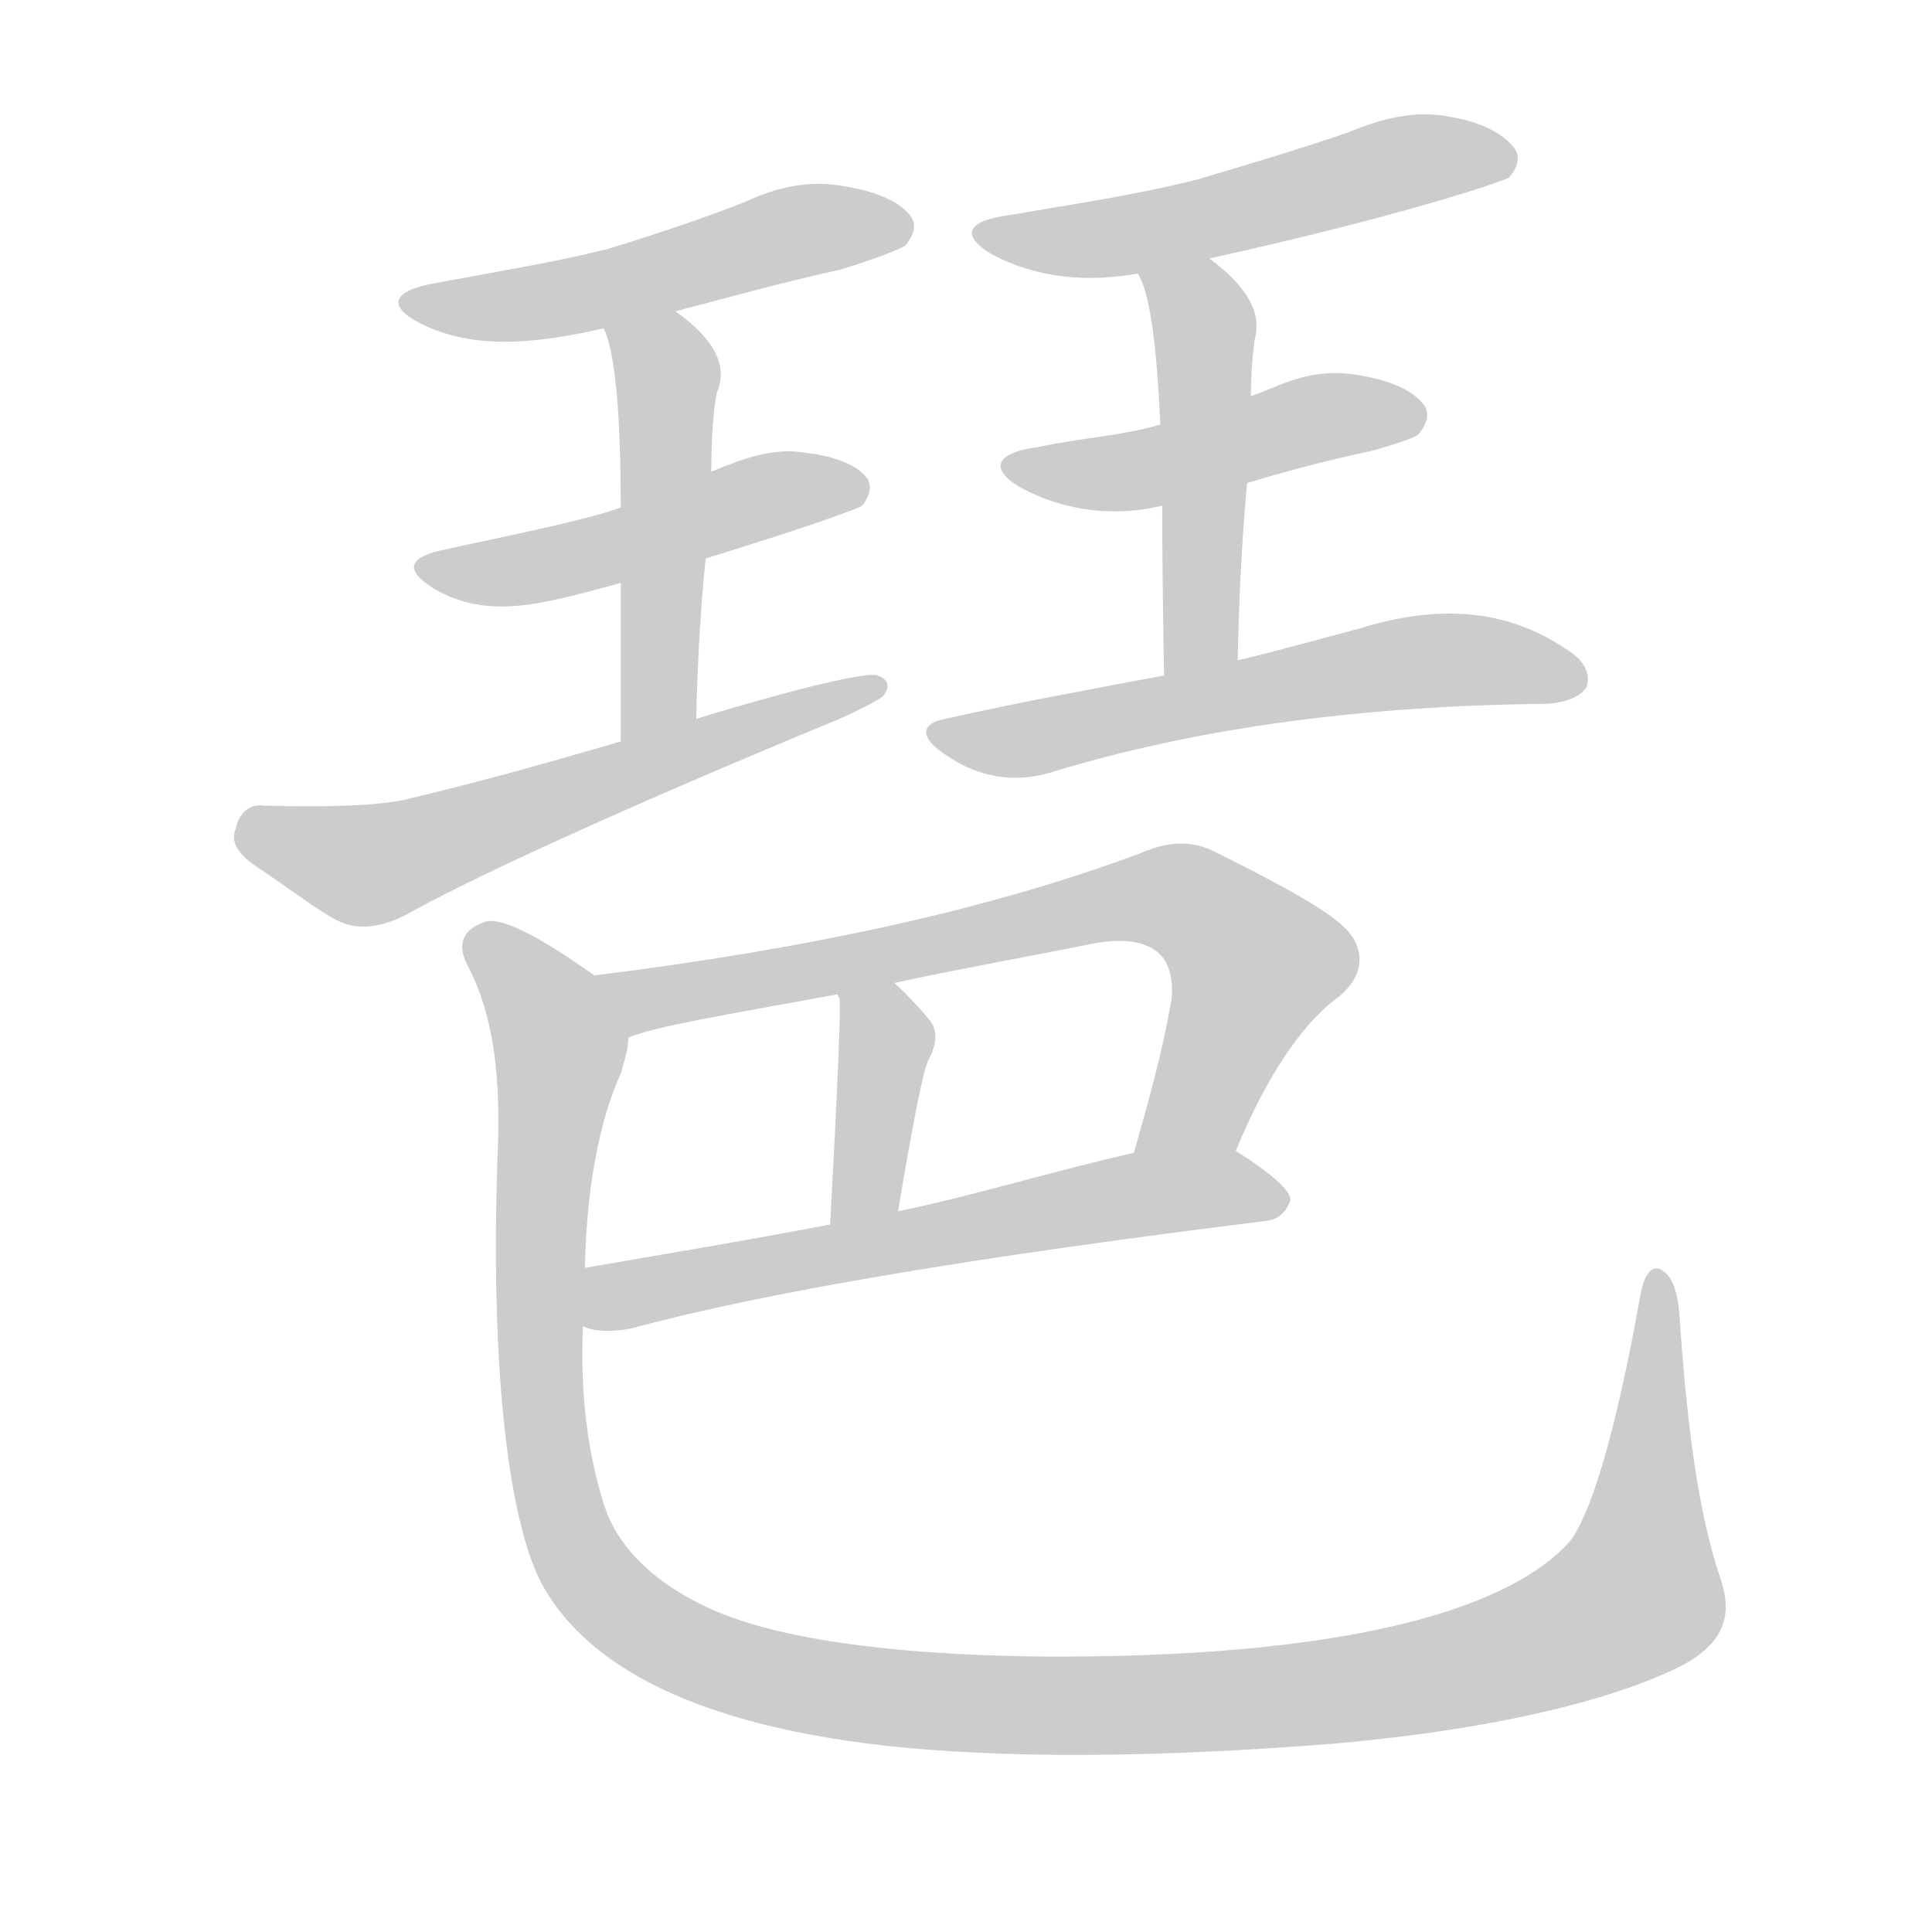 <!--
AnimCJK 2016-2018 Copyright Francois Mizessyn - https://github.com/parsimonhi/animCJK
Derived from:
    MakeMeAHanzi project - https://github.com/skishore/makemeahanzi
    Arphic PL KaitiM GB - https://apps.ubuntu.com/cat/applications/precise/fonts-arphic-gkai00mp/
    Arphic PL UKai - https://apps.ubuntu.com/cat/applications/fonts-arphic-ukai/
You can redistribute and/or modify this file under the terms of the Arphic Public License
as published by Arphic Technology Co., Ltd.
You should have received a copy of this license (the directory "APL") along with this file;
if not, see http://ftp.gnu.org/non-gnu/chinese-fonts-truetype/LICENSE.
-->
<svg id="z29750" class="acjk" version="1.1" viewBox="0 0 1024 1024" xmlns="http://www.w3.org/2000/svg" xmlns:xlink="http://www.w3.org/1999/xlink">
<style>
<![CDATA[
@keyframes z29750k {
	from {
		stroke:#ccc;
		stroke-dashoffset:3334;
	}
	1% {
		stroke:#c00;
		stroke-dashoffset:3334;
	}
	75% {
		stroke:#c00;
		stroke-dashoffset:0;
	}
	to {
		stroke:#000;
	}
}
#z29750 path[clip-path] {
	animation:z29750k 1s linear both;
	stroke-dasharray:3334;
	stroke-width:128;
	stroke-linecap:round;
	fill:none;
}
#z29750 path[clip-path="url(#z29750c1)"] {animation-delay:1s;}
#z29750 path[clip-path="url(#z29750c2)"] {animation-delay:2s;}
#z29750 path[clip-path="url(#z29750c3)"] {animation-delay:3s;}
#z29750 path[clip-path="url(#z29750c4)"] {animation-delay:4s;}
#z29750 path[clip-path="url(#z29750c5)"] {animation-delay:5s;}
#z29750 path[clip-path="url(#z29750c6)"] {animation-delay:6s;}
#z29750 path[clip-path="url(#z29750c7)"] {animation-delay:7s;}
#z29750 path[clip-path="url(#z29750c8)"] {animation-delay:8s;}
#z29750 path[clip-path="url(#z29750c9)"] {animation-delay:9s;}
#z29750 path[clip-path="url(#z29750c10)"] {animation-delay:10s;}
#z29750 path[clip-path="url(#z29750c11)"] {animation-delay:11s;}
#z29750 path[clip-path="url(#z29750c12)"] {animation-delay:12s;}
#z29750 path {fill:#ccc;}
]]>
</style>
<path id="z29750d1" d="M358 165C385 158 413 150 445 143C465 137 477 132 480 130C484 125 486 120 483 115C478 108 467 102 449 99C430 95 412 99 395 107C372 116 348 124 322 132C294 139 263 144 231 150C208 154 205 162 222 171C249 185 281 183 320 174C345 168 345 168 358 165 Z"/>
<path id="z29750d2" d="M374 296C426 280 454 270 457 268C461 263 462 258 460 254C455 247 444 242 427 240C410 237 394 243 377 250C345 263 345 263 329 269C310 276 264 285 237 291C216 295 214 302 230 312C259 329 288 320 329 309C359 300 359 300 374 296 Z"/>
<path id="z29750d3" d="M369 381Q370 335 374 296C376 265 376 265 377 250Q377 223 380 208Q389 187 358 165C348 157 316 162 320 174Q329 193 329 269C329 296 329 296 329 309Q329 343 329 393C329 407 369 395 369 381 Z"/>
<path id="z29750d4" d="M329 393C291 404 260 413 214 424C199 427 174 428 140 427C133 426 127 430 125 439C122 446 126 452 134 458C155 472 169 483 179 488C189 493 201 492 215 485C243 469 319 433 445 381C456 376 464 372 468 369C472 364 471 360 465 358C461 356 428 363 369 381C342 389 342 389 329 393 Z"/>
<path id="z29750d5" d="M641 137C745 114 797 96 800 94C804 89 806 84 803 79C798 72 787 65 769 62C750 58 732 63 715 70C689 79 662 87 635 95C604 103 570 108 535 114C512 117 509 125 526 135C549 147 575 150 603 145C628 140 628 140 641 137 Z"/>
<path id="z29750d6" d="M661 256C681 250 703 244 727 239C741 235 750 232 752 230C756 225 758 220 755 215C750 208 739 202 721 199C694 194 678 205 663 210C631 220 631 220 615 225C595 231 573 232 550 237C527 240 524 249 542 259C561 269 587 275 616 268C646 260 646 260 661 256 Z"/>
<path id="z29750d7" d="M656 350Q657 299 661 256C662 225 662 225 663 210Q663 195 665 180Q671 159 641 137C631 129 598 133 603 145Q612 158 615 225C616 254 616 254 616 268Q616 304 617 358C617 371 656 363 656 350 Z"/>
<path id="z29750d8" d="M617 358C580 365 541 372 501 381C490 383 487 389 497 397C516 412 536 415 555 410C636 385 725 374 821 373C831 372 838 369 841 364C843 357 840 350 830 344C799 323 763 320 721 333C702 338 681 344 656 350C630 355 630 355 617 358 Z"/>
<path id="z29750d9" d="M655 610C673 566 693 540 710 528C723 517 724 503 713 492C703 482 679 469 645 452C632 445 619 446 605 452C525 482 428 503 315 517C303 519 321 555 333 550C347 544 384 538 444 527C464 523 464 523 474 521C506 514 540 508 575 501C593 497 607 498 615 506C619 510 622 518 621 529C616 559 608 586 601 611C597 629 648 627 655 610 Z"/>
<path id="z29750d10" d="M444 527Q444 528 445 529Q446 538 440 649C440 661 474 654 476 642Q488 570 492 562Q499 549 493 541Q483 529 474 521C467 514 442 517 444 527 Z"/>
<path id="z29750d11" d="M309 703C315 706 326 706 335 704C405 685 518 666 672 647C678 646 682 642 684 636C684 631 674 622 655 610C641 599 619 607 601 611C557 621 515 634 476 642C452 647 452 647 440 649C393 658 350 665 310 672C300 674 299 699 309 703 Z"/>
<path id="z29750d12" d="M912 837C900 802 894 755 890 695C889 684 886 677 882 674C876 669 871 675 869 689C856 761 843 803 832 817C797 856 704 879 551 878C469 877 409 868 375 852C343 837 326 817 320 797C314 778 307 747 309 703C310 682 310 682 310 672C311 625 319 591 329 569C331 562 333 556 333 550C335 538 326 523 315 517C284 495 264 485 256 489C245 493 242 501 248 512C261 537 265 567 264 605C259 733 271 811 288 841C313 885 372 914 467 925C529 932 610 932 709 924C797 916 858 900 893 882C912 871 919 858 912 837 Z"/>
<defs>
	<clipPath id="z29750c1"><use xlink:href="#z29750d1"/></clipPath>
	<clipPath id="z29750c2"><use xlink:href="#z29750d2"/></clipPath>
	<clipPath id="z29750c3"><use xlink:href="#z29750d3"/></clipPath>
	<clipPath id="z29750c4"><use xlink:href="#z29750d4"/></clipPath>
	<clipPath id="z29750c5"><use xlink:href="#z29750d5"/></clipPath>
	<clipPath id="z29750c6"><use xlink:href="#z29750d6"/></clipPath>
	<clipPath id="z29750c7"><use xlink:href="#z29750d7"/></clipPath>
	<clipPath id="z29750c8"><use xlink:href="#z29750d8"/></clipPath>
	<clipPath id="z29750c9"><use xlink:href="#z29750d9"/></clipPath>
	<clipPath id="z29750c10"><use xlink:href="#z29750d10"/></clipPath>
	<clipPath id="z29750c11"><use xlink:href="#z29750d11"/></clipPath>
	<clipPath id="z29750c12"><use xlink:href="#z29750d12"/></clipPath>
</defs>
<path pathLength="3333" clip-path="url(#z29750c1)" d="M221 160L480 117"/>
<path pathLength="3333" clip-path="url(#z29750c2)" d="M227 300L457 257"/>
<path pathLength="3333" clip-path="url(#z29750c3)" d="M328 178L355 212L338 387"/>
<path pathLength="3333" clip-path="url(#z29750c4)" d="M130 438L203 457L461 366"/>
<path pathLength="3333" clip-path="url(#z29750c5)" d="M522 122L798 85"/>
<path pathLength="3333" clip-path="url(#z29750c6)" d="M540 248L750 220"/>
<path pathLength="3333" clip-path="url(#z29750c7)" d="M610 149L639 183L627 355"/>
<path pathLength="3333" clip-path="url(#z29750c8)" d="M501 390L746 351L836 356"/>
<path pathLength="3333" clip-path="url(#z29750c9)" d="M324 521L624 476L670 514L631 599L610 605"/>
<path pathLength="3333" clip-path="url(#z29750c10)" d="M452 530L470 564L450 646"/>
<path pathLength="3333" clip-path="url(#z29750c11)" d="M319 696L605 633L677 639"/>
<path pathLength="3333" clip-path="url(#z29750c12)" d="M253 493L298 560L286 687L303 819L384 882L583 904L819 872L875 836L876 680"/>
</svg>